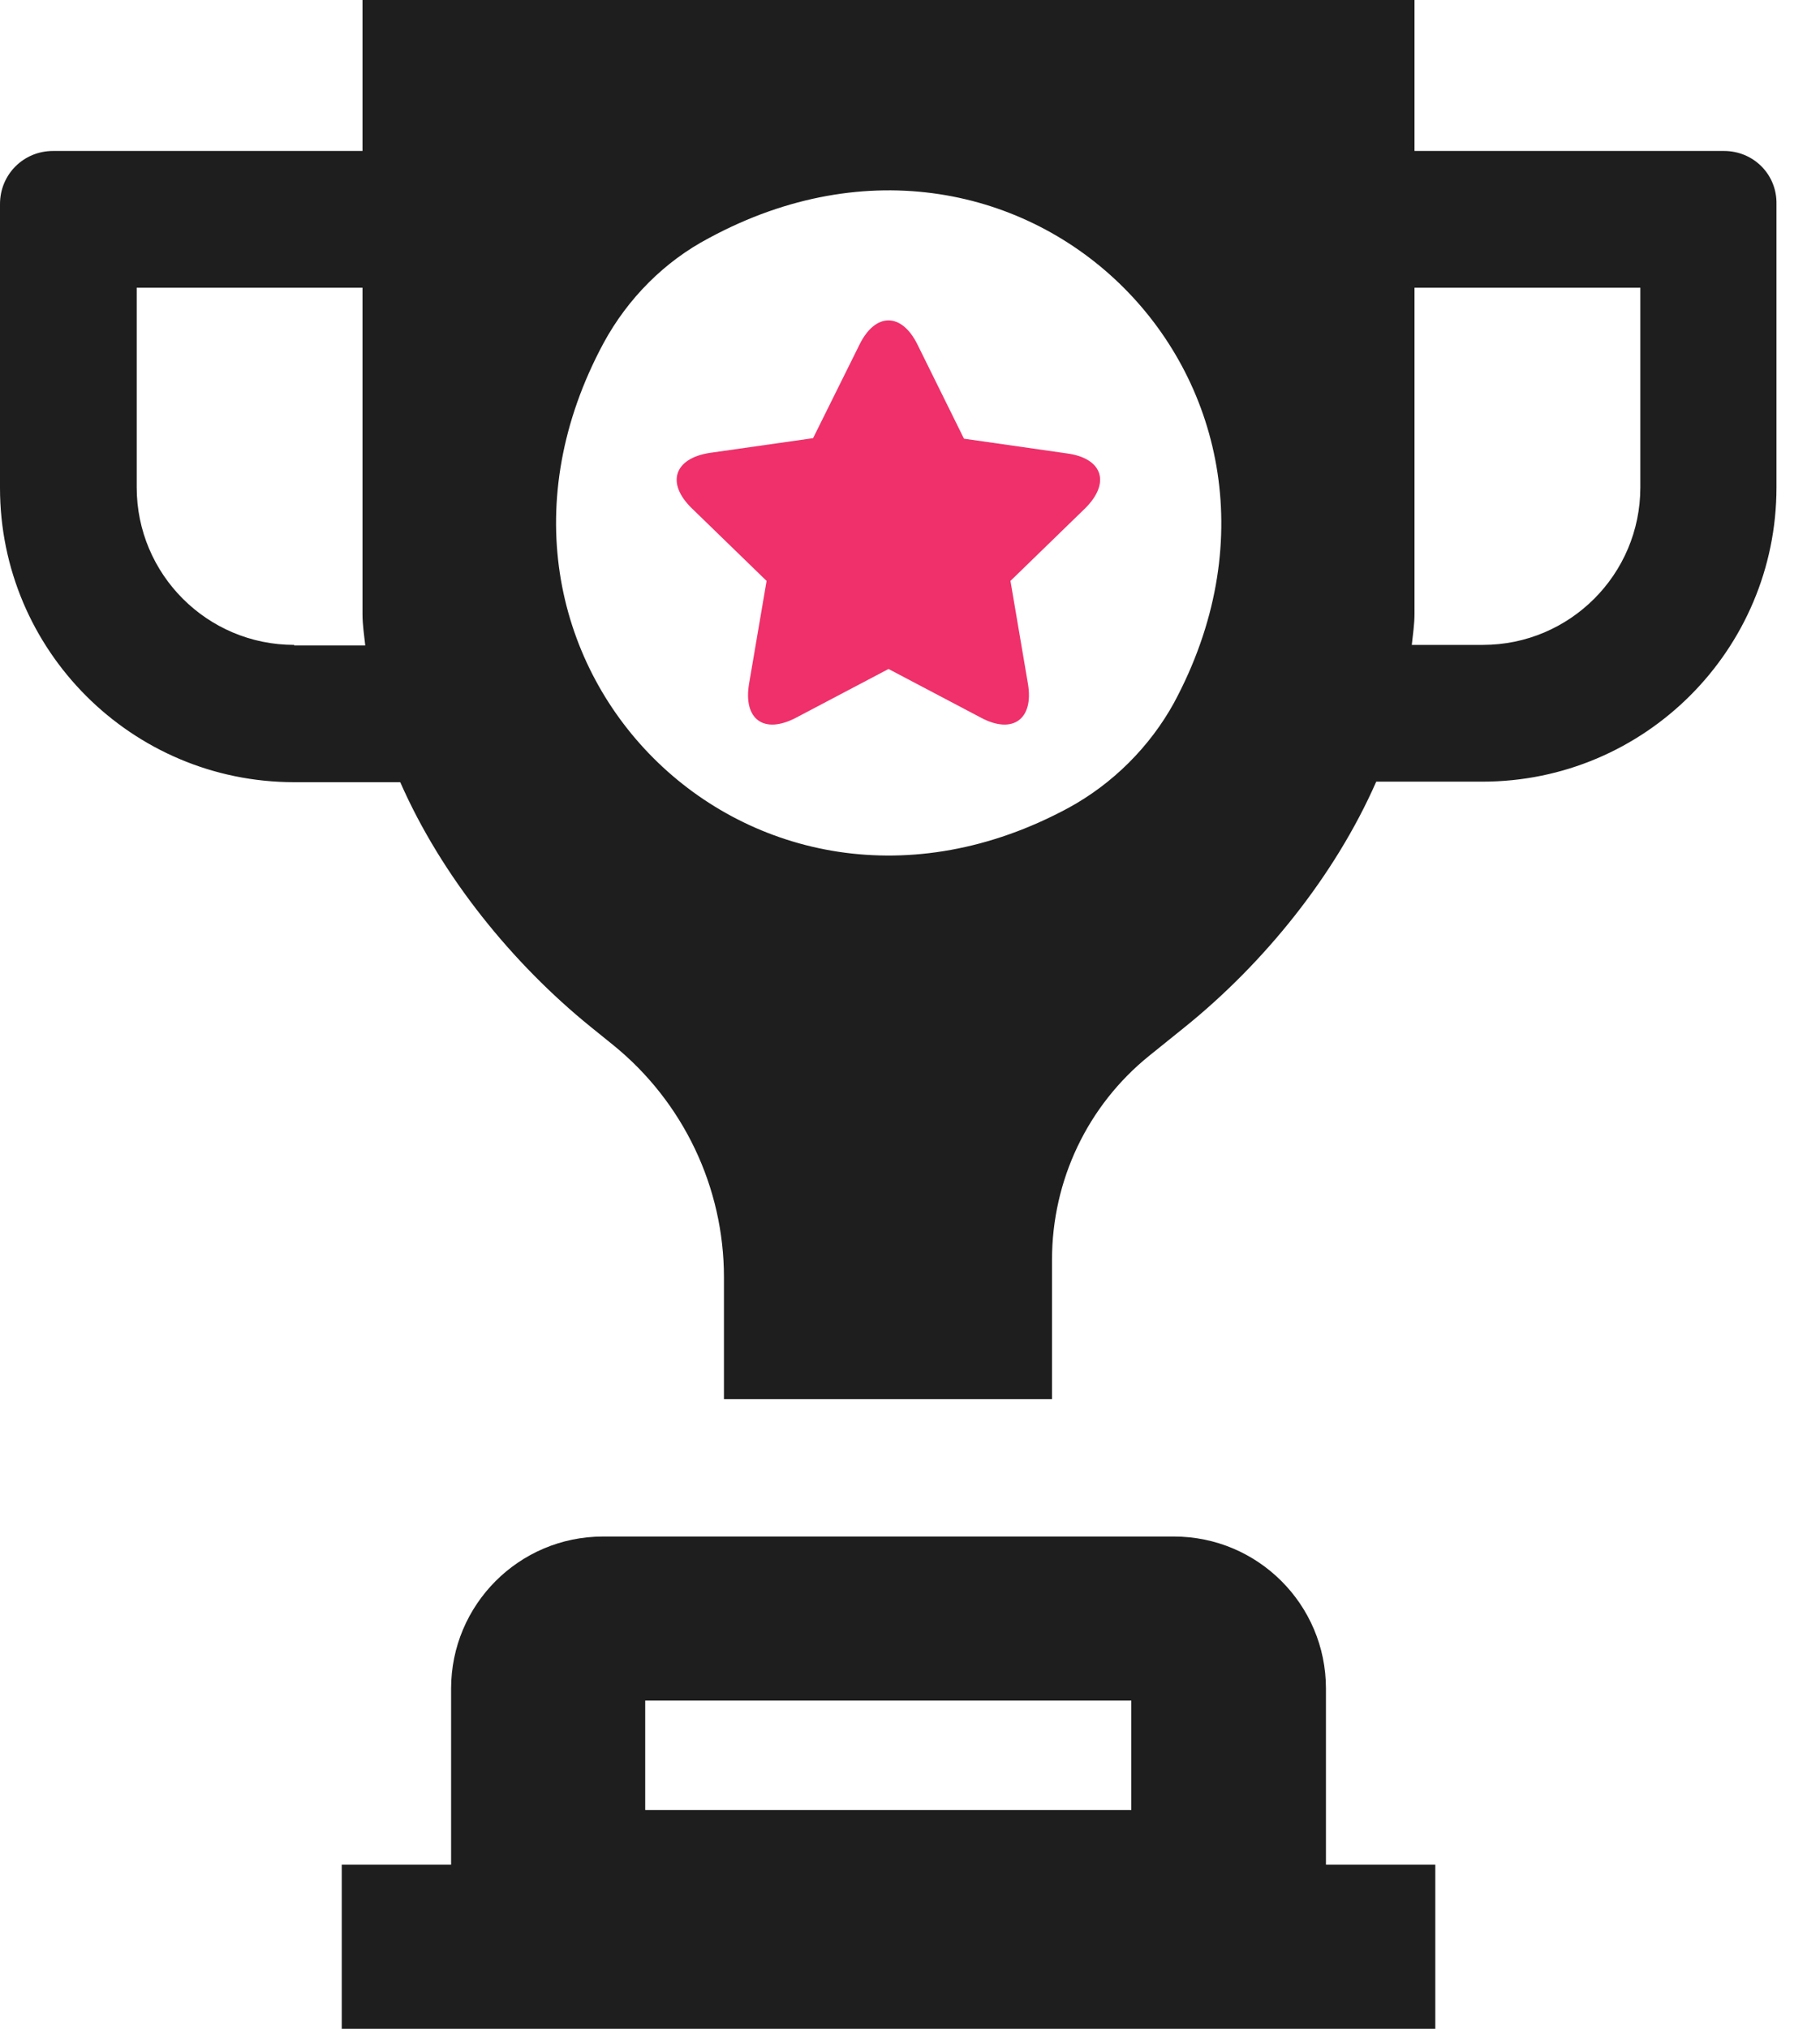 <svg width="35" height="39" viewBox="0 0 35 39" fill="none" xmlns="http://www.w3.org/2000/svg">
<g clip-path="url(#clip0)">
<path d="M20.525 8.717L18.538 8.433L17.644 6.624C17.339 6.004 16.834 6.004 16.529 6.624L15.636 8.423L13.648 8.706C12.965 8.812 12.807 9.285 13.301 9.768L14.742 11.167L14.405 13.144C14.29 13.827 14.689 14.122 15.31 13.796L17.087 12.86L18.864 13.796C19.474 14.122 19.884 13.827 19.768 13.144L19.432 11.167L20.872 9.768C21.356 9.285 21.209 8.812 20.525 8.717Z" fill="#EF306A"/>
<path d="M33.154 2.902H27.202V0H6.971V2.902H1.02C0.452 2.902 0 3.354 0 3.922V9.379C0 12.502 2.534 15.036 5.657 15.036H7.697C8.496 16.855 9.863 18.527 11.356 19.737L11.798 20.094C13.144 21.188 13.922 22.828 13.922 24.552V26.897H20.231V24.216C20.231 22.691 20.914 21.251 22.102 20.294L22.807 19.726C24.3 18.517 25.667 16.845 26.466 15.026H28.506C31.629 15.026 34.163 12.492 34.163 9.369V3.922C34.174 3.354 33.721 2.902 33.154 2.902ZM5.657 12.397C3.985 12.397 2.629 11.041 2.629 9.369V5.531H6.971V11.808C6.971 12.008 7.003 12.208 7.024 12.408H5.657V12.397ZM20.546 15.531C14.469 18.811 8.328 12.681 11.608 6.593C12.071 5.741 12.776 5.026 13.638 4.574C19.716 1.293 25.846 7.434 22.576 13.512C22.113 14.353 21.398 15.068 20.546 15.531ZM31.545 9.369C31.545 11.041 30.189 12.397 28.517 12.397H27.15C27.171 12.197 27.202 11.998 27.202 11.798V5.531H31.545V9.369ZM27.602 35.846H25.499V32.46C25.499 30.84 24.184 29.537 22.576 29.537H11.598C9.979 29.537 8.675 30.851 8.675 32.46V35.846H6.572V39H27.602V35.846ZM21.756 32.691V34.794H12.408V32.691H21.756V32.691Z" fill="#1E1E1E"/>
</g>
<defs>
<clipPath id="clip0">
<rect width="34.174" height="39" fill="white"/>
</clipPath>
</defs>
</svg>
